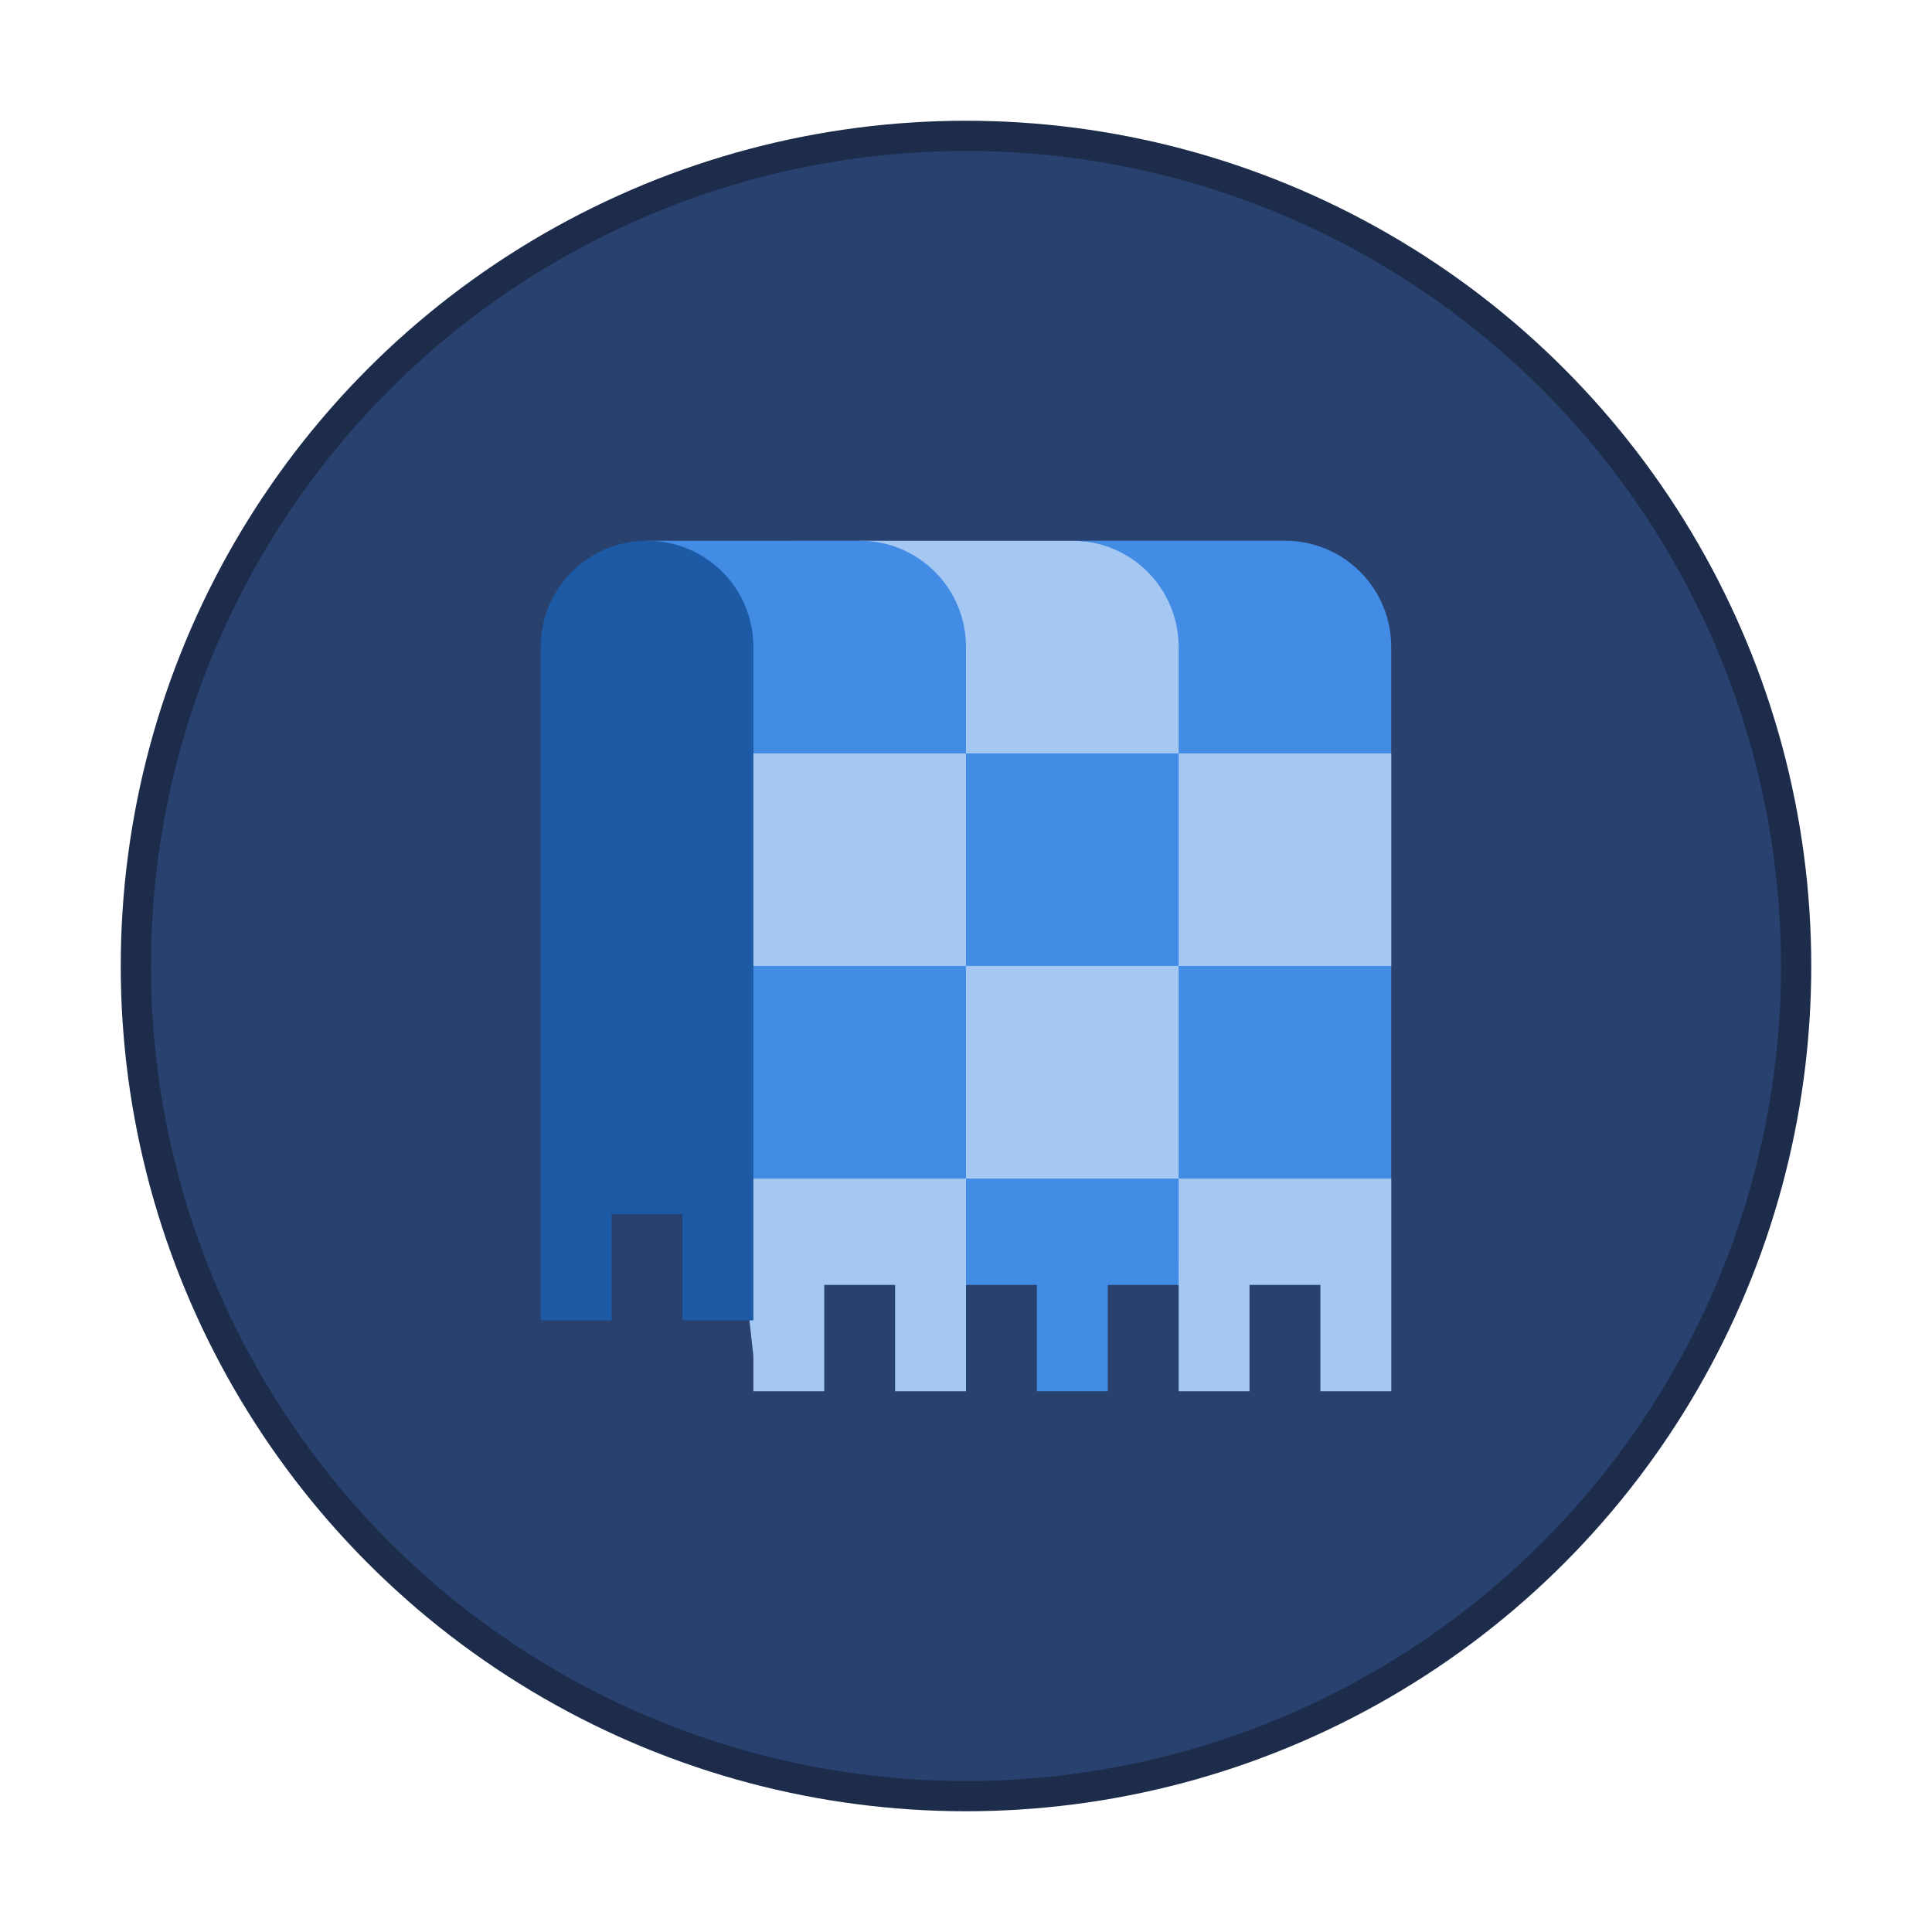 <svg width="64" height="64" version="1.1" viewBox="0 0 64 64" xmlns="http://www.w3.org/2000/svg">
 <circle cx="32" cy="32" r="27" fill="#28416e" stroke="#1c2c4a" stroke-width="2" style="paint-order:stroke fill markers"/>
 <circle cx="32" cy="32" r="27" fill="#28416e"/>
 <path d="m28.478 17.913-5.87 5.87 2.348 21.13v1.174h2.348v-3.522h2.348v3.522h2.348v-3.522l3.522-1.174 3.522 1.174v3.522h2.348v-3.522h2.348v3.522h2.348v-7.043l-2.348-3.522 2.348-3.522v-7.043l-4.696-3.522c0-1.951-3.918-3.522-5.87-3.522z" fill="#a5c8f3" stroke-linejoin="round" stroke-width="11.739"/>
 <path d="m21.435 17.913v7.043h10.565v-3.522c0-1.951-1.571-3.522-3.522-3.522zm10.565 7.043v7.043h7.043v-7.043zm7.043 0h7.043v-3.522c0-1.951-1.571-3.522-3.522-3.522h-7.043c1.951 0 3.522 1.571 3.522 3.522zm0 7.043v7.043h7.043v-7.043zm0 7.043h-7.043v3.522h2.348v3.522h2.348v-3.522h2.348zm-7.043 0v-7.043h-10.565v7.043z" fill="#428ce6" stroke-linejoin="round" stroke-width="11.739"/>
 <path d="m21.435 17.913c-1.951 0-3.522 1.571-3.522 3.522v22.304h2.348v-3.522h2.348v3.522h2.348v-22.304c0-1.951-1.571-3.522-3.522-3.522z" fill="#1d5aa5" stroke-linejoin="round" stroke-width="11.739"/>
</svg>
